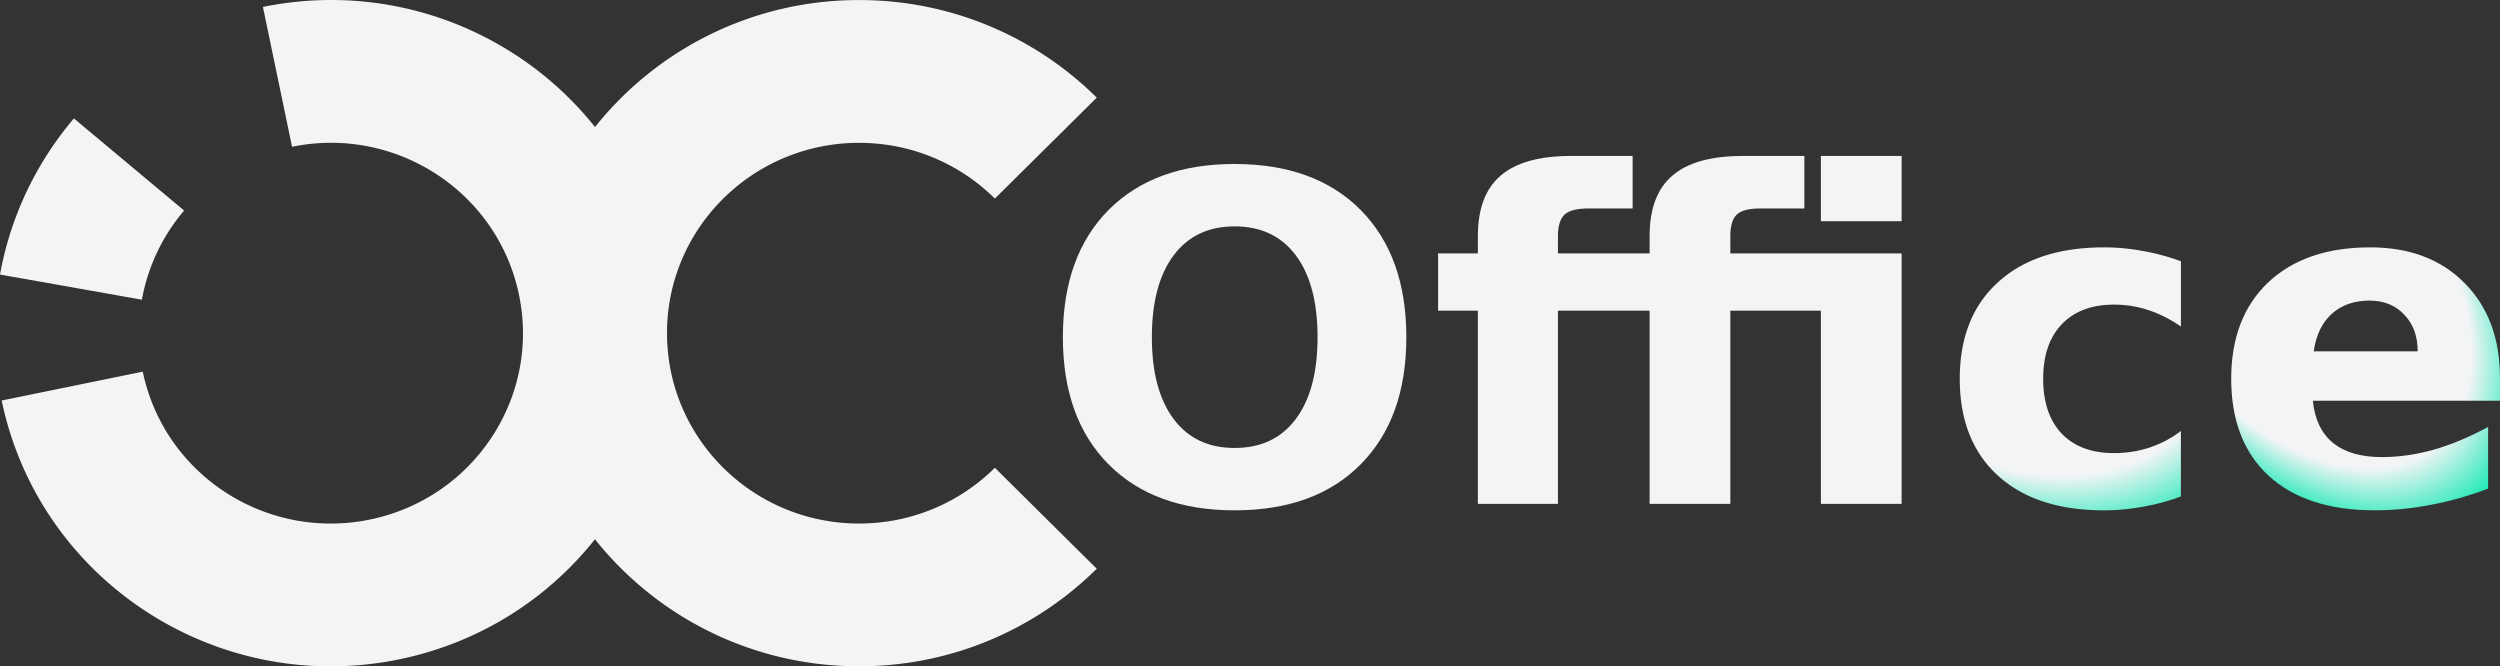 <svg fill="none" version="1.1" id="svg22057" xmlns:xlink="http://www.w3.org/1999/xlink" xmlns="http://www.w3.org/2000/svg" viewBox="0 0 180.078 47.999">
  <rect x="0" y="0" width="180.078" height="47.999" fill="#333333" stroke="none"/>
  <defs id="defs22061">
    <radialGradient xlink:href="#linearGradient58355" id="radialGradient58357" cx="190.876" cy="45.485" fx="190.876" fy="45.485" r="12.521" gradientTransform="matrix(1.047 1.334 -.836 .656 3.338 -265.009)" gradientUnits="userSpaceOnUse"/>
    <radialGradient xlink:href="#linearGradient58355" id="radialGradient59229" cx="178.491" cy="75.161" fx="178.491" fy="75.161" r="10.302" gradientTransform="matrix(-.942 1.304 -1.767 -1.277 445.021 -116.897)" gradientUnits="userSpaceOnUse"/>
    <linearGradient id="linearGradient58355">
      <stop style="stop-color:#f3f4f6;stop-opacity:1" offset=".766" id="stop58351"/>
      <stop style="stop-color:#1de9b6;stop-opacity:1" offset="1" id="stop58353"/>
    </linearGradient>
  </defs>
  <path style="fill:url(#radialGradient58357);fill-opacity:1;stroke-width:.773" d="M170.719 17.819c-3.114 0-5.562.843-7.345 2.529-1.772 1.686-2.658 3.999-2.658 6.941 0 2.996.902 5.327 2.706 6.991 1.815 1.654 4.355 2.479 7.619 2.479 1.364 0 2.727-.133 4.091-.402 1.364-.258 2.727-.644 4.091-1.16v-4.445c-1.342.73-2.651 1.278-3.929 1.643-1.267.354-2.507.531-3.721.531-1.503 0-2.675-.338-3.512-1.015-.838-.676-1.325-1.691-1.465-3.044h13.481v-1.643c0-2.856-.854-5.139-2.561-6.846-1.696-1.707-3.963-2.561-6.798-2.561zm-.032 3.834c1.031 0 1.863.338 2.496 1.015.644.666.966 1.546.966 2.641h-7.49c.172-1.181.607-2.083 1.305-2.706.698-.633 1.606-.95 2.723-.95z" id="path57623"/>
  <path style="fill:url(#radialGradient59229);fill-opacity:1;stroke-width:.773" d="M151.553 17.819c-3.253 0-5.798.838-7.635 2.513-1.836 1.664-2.754 3.984-2.754 6.958 0 2.974.918 5.3 2.754 6.975 1.836 1.664 4.381 2.496 7.635 2.496.934 0 1.863-.085 2.786-.257a15.594 15.594 0 0 0 2.754-.742v-4.719c-.687.526-1.438.923-2.254 1.191-.805.268-1.659.403-2.561.403-1.611 0-2.867-.467-3.769-1.401-.891-.945-1.336-2.261-1.336-3.947 0-1.686.445-2.995 1.336-3.929.902-.945 2.158-1.418 3.769-1.418.848 0 1.664.129 2.448.387.795.258 1.584.654 2.368 1.191v-4.702c-.913-.333-1.831-.58-2.754-.741a15.025 15.025 0 0 0-2.786-.258z" id="path57621"/>
  <path style="fill:#f3f4f6;fill-opacity:1;stroke-width:.773" d="M88.93 11.812c-3.855 0-6.883 1.105-9.084 3.317-2.191 2.212-3.286 5.266-3.286 9.164 0 3.887 1.095 6.937 3.286 9.149 2.201 2.212 5.229 3.318 9.084 3.318 3.866 0 6.894-1.105 9.084-3.317 2.191-2.212 3.286-5.262 3.286-9.149 0-3.898-1.095-6.952-3.286-9.164-2.191-2.212-5.219-3.317-9.084-3.317zm0 4.494c1.901 0 3.372.697 4.414 2.093 1.042 1.396 1.561 3.361 1.561 5.895 0 2.523-.52 4.484-1.561 5.88-1.042 1.396-2.513 2.093-4.414 2.093-1.89 0-3.356-.697-4.397-2.093-1.042-1.396-1.563-3.357-1.563-5.88 0-2.534.521-4.499 1.563-5.895 1.042-1.396 2.507-2.093 4.397-2.093z" id="path57619"/>
  <path style="fill:#f3f4f6;fill-opacity:1;stroke-width:.773" d="M131.161 11.232v4.702h5.815V11.232z" id="path57617"/>
  <path style="fill:#f3f4f6;fill-opacity:1;stroke-width:.773" d="M113.186 11.232c-2.298 0-3.995.471-5.09 1.416-1.095.934-1.643 2.384-1.643 4.349v1.256h-2.866v4.124h2.866v13.916h5.767V22.377h6.603v13.916H124.638V22.377h6.523v13.916h5.815v-18.04h-12.338v-1.256c0-.73.155-1.246.467-1.546.311-.29.871-.435 1.676-.435h3.189v-3.784h-4.414c-2.298 0-3.995.471-5.09 1.416-1.095.934-1.643 2.384-1.643 4.349v1.256H112.22v-1.256c0-.73.161-1.246.483-1.546.322-.29.892-.435 1.708-.435h3.189v-3.784z" id="path57615"/>
  <path style="fill:#f3f4f6;fill-opacity:1" d="M5.324 8.531A24.03 24.03 0 0 0 4.127 10.06 23.895 23.895 0 0 0 0 19.775l10.221 1.812v-.002c.427-2.368 1.476-4.581 3.041-6.42z" id="path57613"/>
  <path style="fill:#f3f4f6;fill-opacity:1" d="M24.123.002a24.51 24.51 0 0 0-5.184.498l2.098 10.072c7.483-1.531 14.801 3.24 16.346 10.656.179.86.273 1.716.287 2.562-.001.069-.002.14-.002.209 0 .075.001.151.002.227-.099 6.283-4.574 11.878-11.041 13.201-7.483 1.531-14.801-3.24-16.346-10.656L.121 28.849C2.824 41.828 15.631 50.178 28.727 47.499c5.822-1.191 10.72-4.362 14.129-8.656 4.434 5.573 11.309 9.152 19.025 9.152 6.686 0 12.738-2.687 17.119-7.029l-7.338-7.271c-2.504 2.481-5.961 4.016-9.781 4.016-7.54 0-13.672-5.977-13.832-13.412a23.481 23.481 0 0 0-.002-.578c.15-7.444 6.287-13.432 13.834-13.432 3.82 0 7.277 1.534 9.781 4.016L79 7.033C74.619 2.69 68.567.003 61.881.003c-7.715 0-14.588 3.578-19.021 9.148C38.393 3.54 31.522.082 24.123.002Z" id="path22053"/>
</svg>
